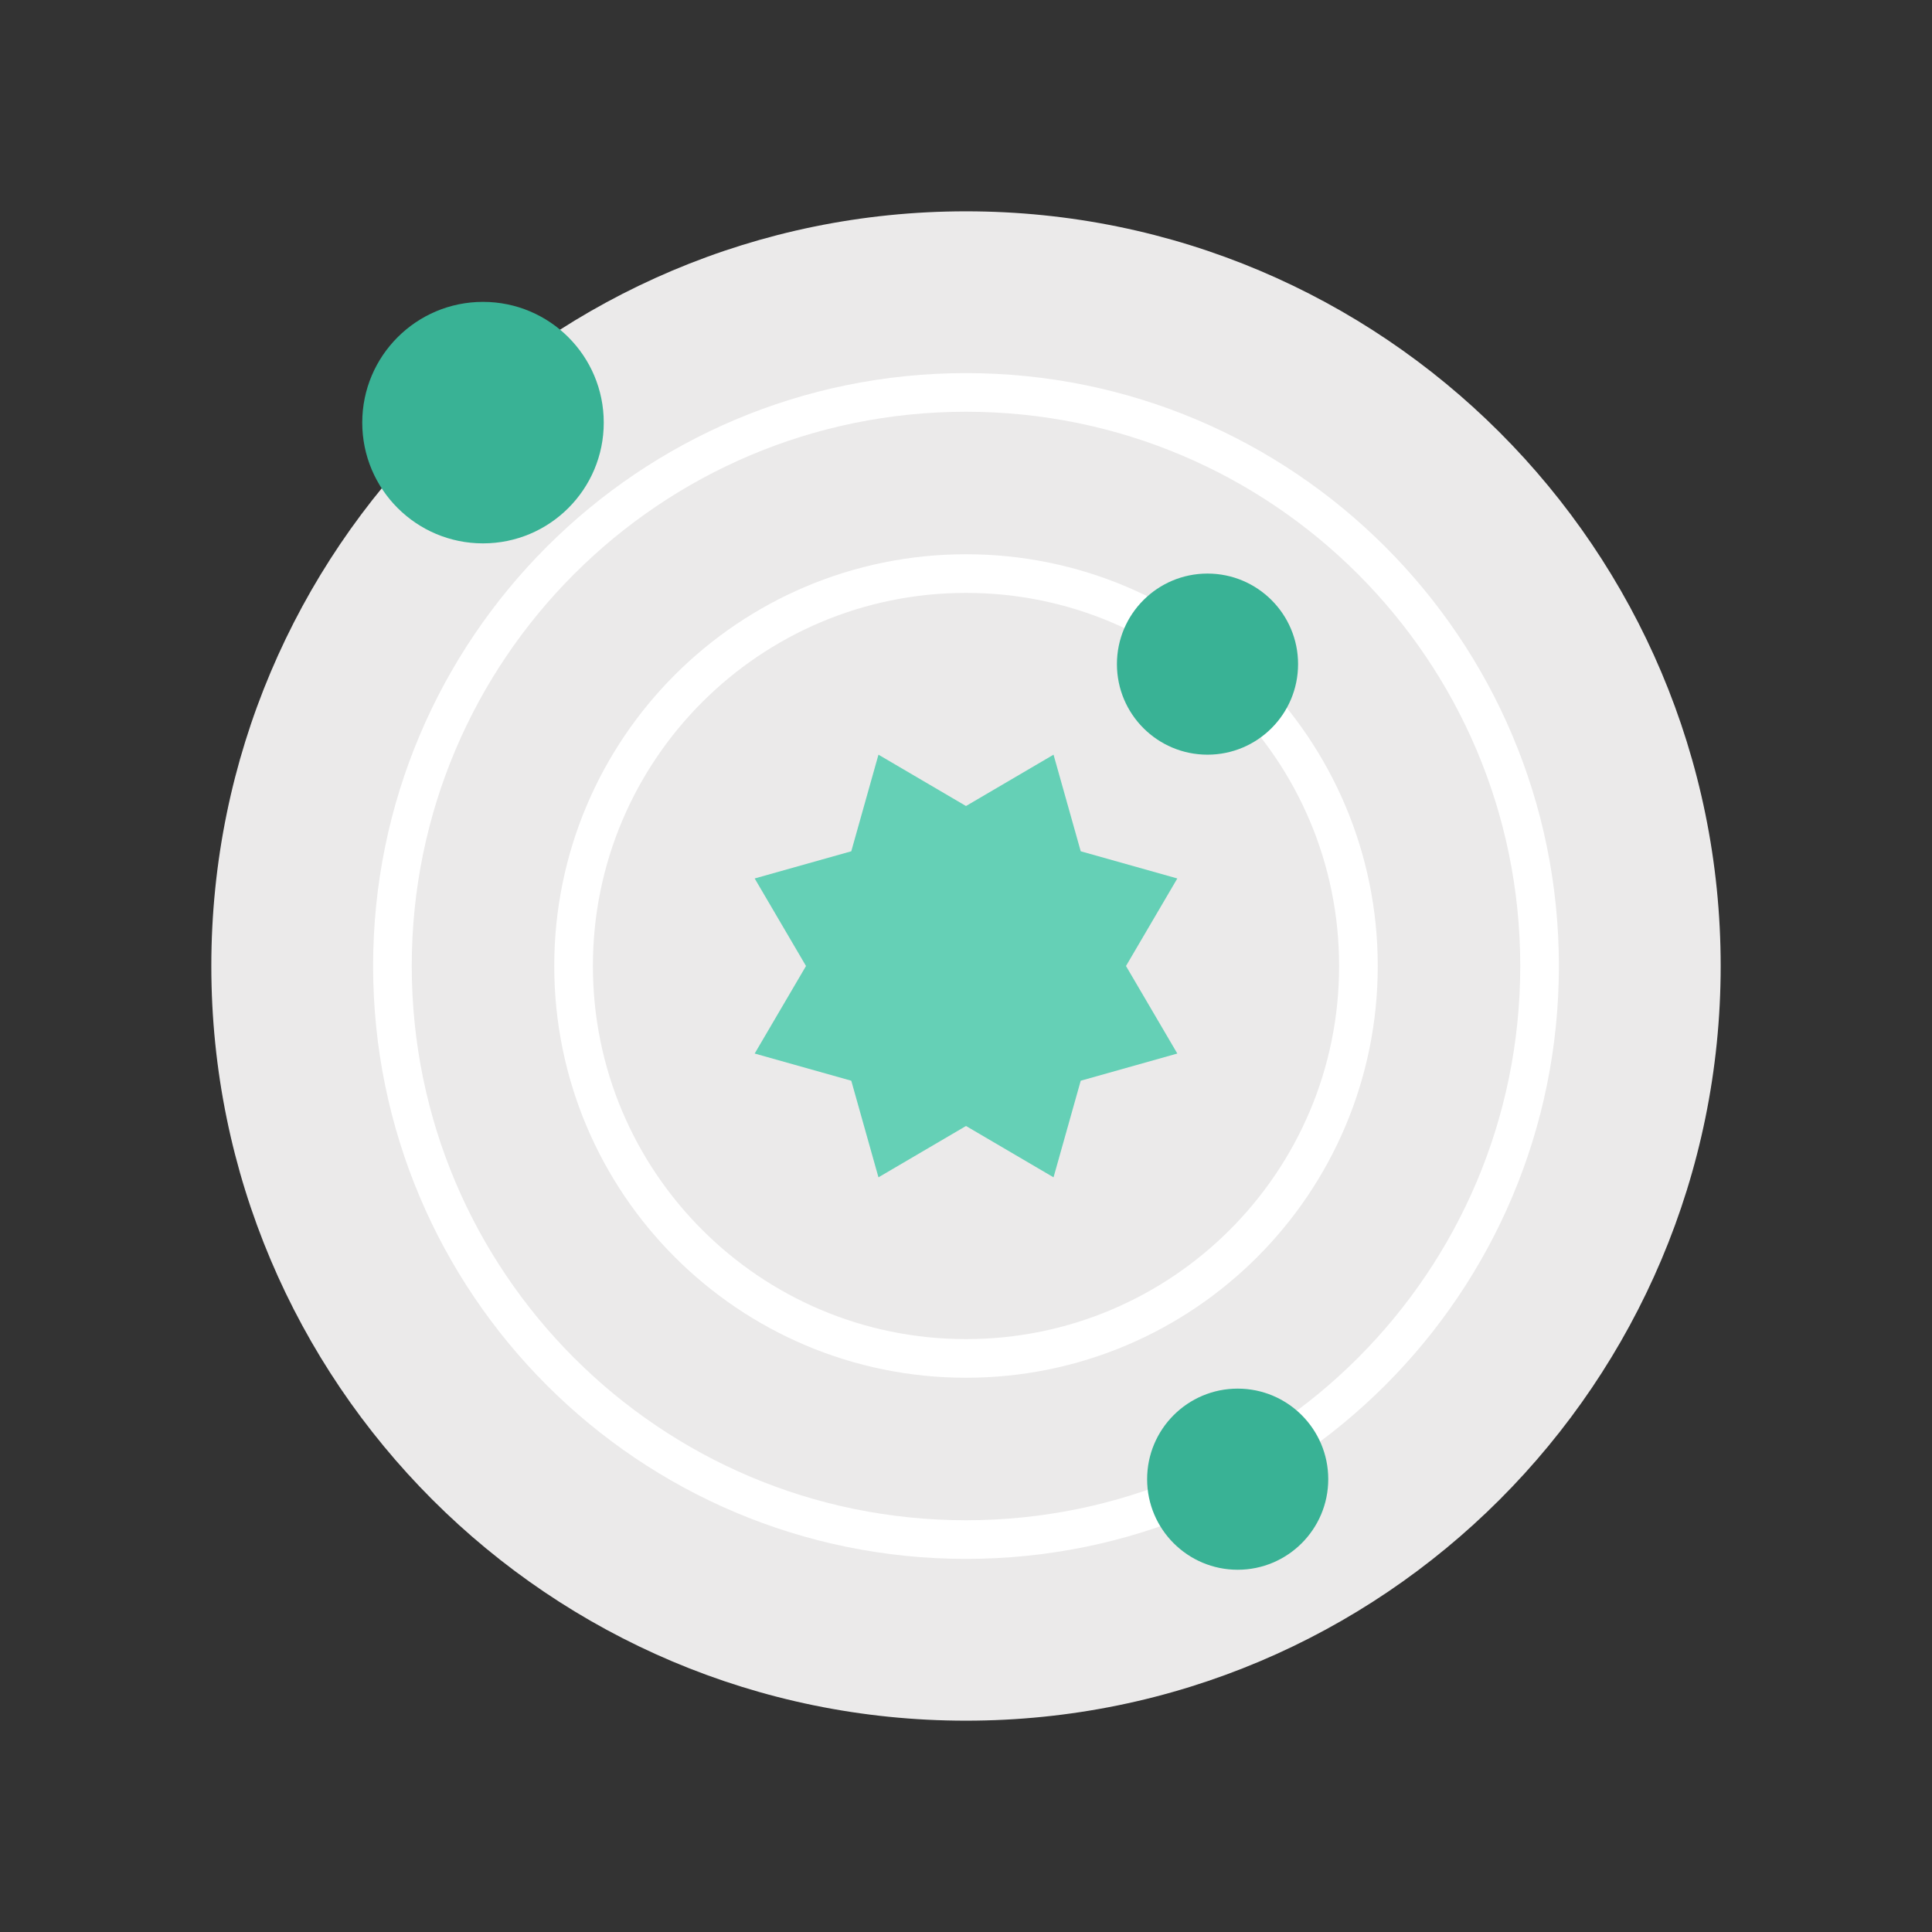 <svg width="100" height="100" viewBox="0 0 100 100" fill="none" xmlns="http://www.w3.org/2000/svg">
<rect x="0" y="0" width="100" height="100" fill="#333333" stroke="none"/>
<path d="M50 89.062C71.574 89.062 89.062 71.574 89.062 50C89.062 28.426 71.574 10.938 50 10.938C28.426 10.938 10.938 28.426 10.938 50C10.938 71.574 28.426 89.062 50 89.062Z" fill="#EBEAEA"/>
<path d="M50 41.719L54.531 39.062L55.938 44.062L60.938 45.469L58.281 50L60.938 54.531L55.938 55.938L54.531 60.938L50 58.281L45.469 60.938L44.062 55.938L39.062 54.531L41.719 50L39.062 45.469L44.062 44.062L45.469 39.062L50 41.719Z" fill="#65D0B6"/>
<path d="M50 70.312C61.218 70.312 70.312 61.218 70.312 50C70.312 38.782 61.218 29.688 50 29.688C38.782 29.688 29.688 38.782 29.688 50C29.688 61.218 38.782 70.312 50 70.312Z" stroke="white" stroke-width="2" stroke-miterlimit="10"/>
<path d="M50 79.688C66.396 79.688 79.688 66.396 79.688 50C79.688 33.604 66.396 20.312 50 20.312C33.604 20.312 20.312 33.604 20.312 50C20.312 66.396 33.604 79.688 50 79.688Z" stroke="white" stroke-width="2" stroke-miterlimit="10"/>
<path d="M62.5 39.062C65.089 39.062 67.188 36.964 67.188 34.375C67.188 31.786 65.089 29.688 62.5 29.688C59.911 29.688 57.812 31.786 57.812 34.375C57.812 36.964 59.911 39.062 62.5 39.062Z" fill="#39B295"/>
<path d="M64.062 81.25C66.651 81.25 68.75 79.151 68.75 76.562C68.75 73.974 66.651 71.875 64.062 71.875C61.474 71.875 59.375 73.974 59.375 76.562C59.375 79.151 61.474 81.25 64.062 81.25Z" fill="#39B295"/>
<path d="M25 28.125C28.452 28.125 31.25 25.327 31.25 21.875C31.25 18.423 28.452 15.625 25 15.625C21.548 15.625 18.75 18.423 18.75 21.875C18.75 25.327 21.548 28.125 25 28.125Z" fill="#39B295"/>
</svg>
